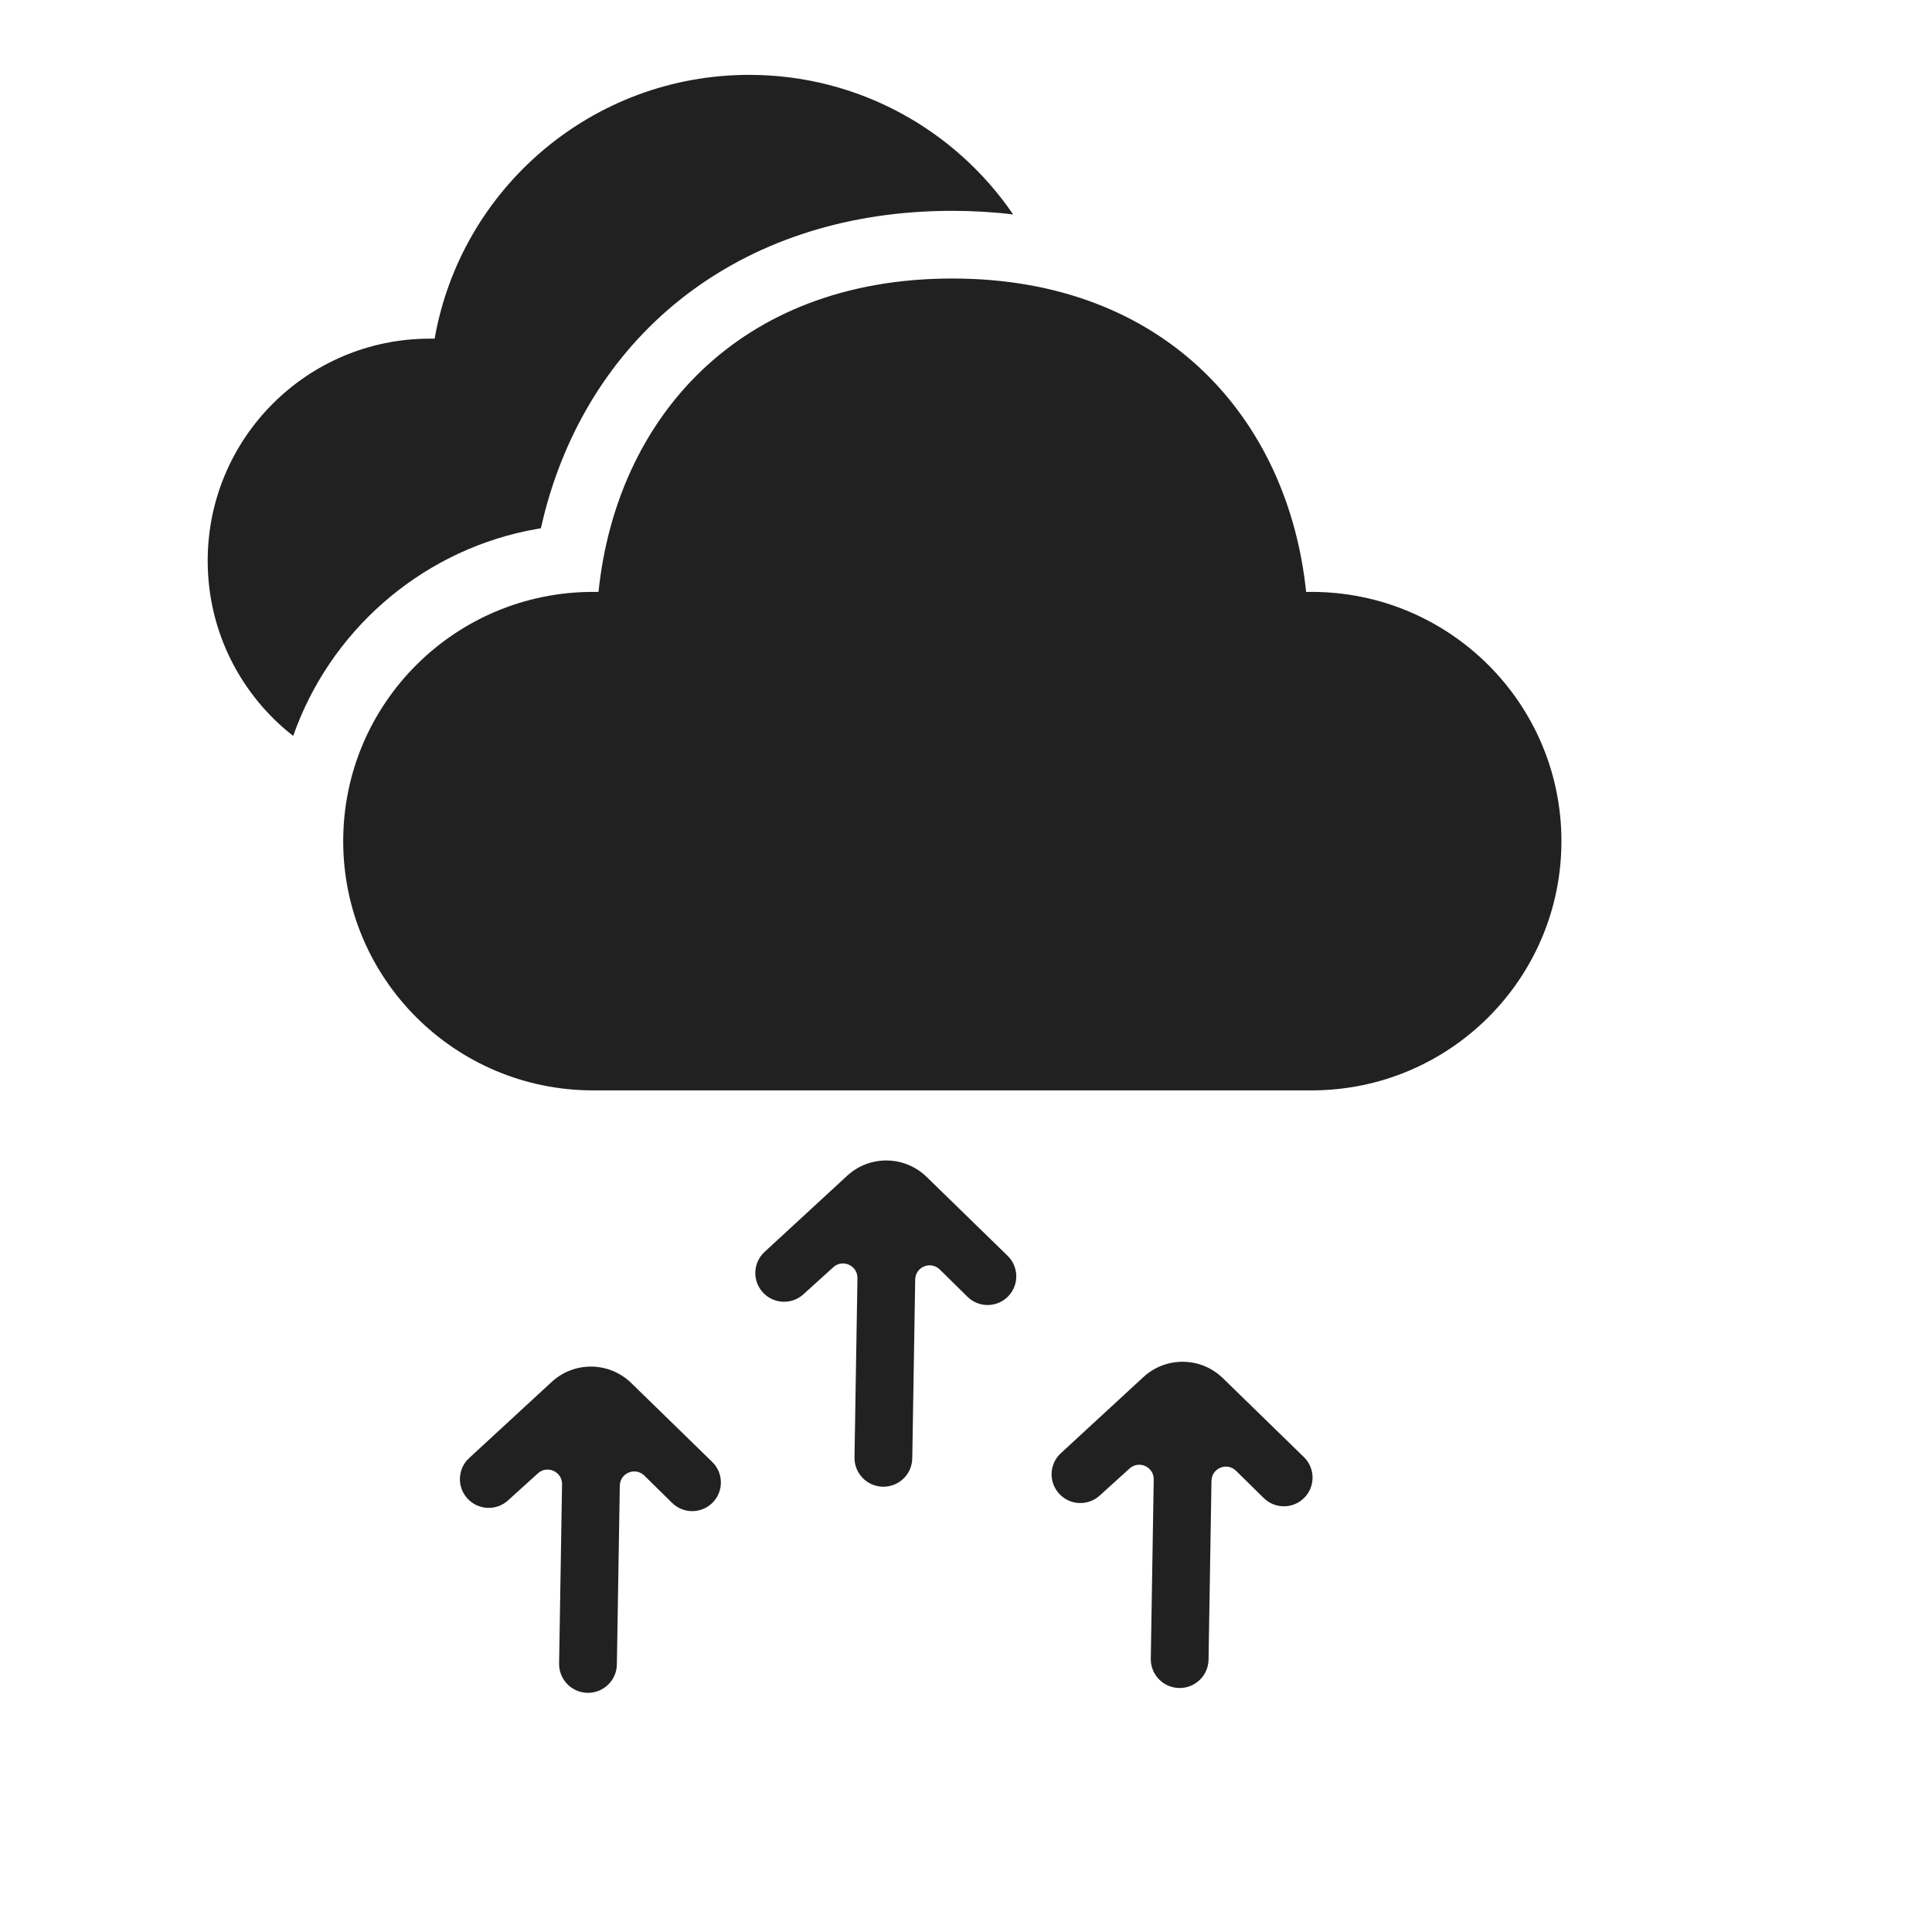 <svg width="800" height="800" viewBox="0 0 800 800" fill="none" xmlns="http://www.w3.org/2000/svg">
<path d="M394.333 115.328C483.134 115.328 533.51 174.106 540.836 245.091L543.077 245.091C600.224 245.091 646.551 291.298 646.551 348.298C646.551 405.297 600.224 451.504 543.077 451.504H245.589C188.442 451.504 142.115 405.297 142.115 348.298C142.115 291.298 188.442 245.091 245.59 245.091L247.83 245.091C255.199 173.64 305.532 115.328 394.333 115.328ZM310.208 31C355.523 31 395.673 53.85 419.519 88.798C411.361 87.803 402.944 87.302 394.286 87.302C309.119 87.302 247.484 135.477 226.688 208.019L225.575 212.074L223.954 218.737L218.164 219.815C173.095 229.259 136.443 261.864 121.398 304.726C99.86 287.917 86 261.683 86 232.212C86 181.412 127.182 140.229 177.983 140.229L179.975 140.23C190.882 77.975 245.235 31 310.208 31Z" fill="#212121"/>
<path fill-rule="evenodd" clip-rule="evenodd" d="M193.474 620.401L193.509 620.448C197.914 625.337 205.456 625.721 210.337 621.307L222.734 610.073C226.62 606.563 232.818 609.381 232.732 614.602L231.515 688.823C231.406 695.431 236.676 700.86 243.278 700.968C249.879 701.076 255.324 695.823 255.432 689.216L256.647 615.175C256.733 609.918 263.08 607.329 266.823 611.024L278.289 622.305C282.986 626.948 290.571 626.856 295.159 622.115C299.709 617.421 299.605 609.928 294.919 605.357L261.387 572.682C252.274 563.796 237.803 563.593 228.463 572.212L194.261 603.753C189.488 608.156 189.139 615.573 193.474 620.401Z" fill="#212121"/>
<path fill-rule="evenodd" clip-rule="evenodd" d="M438.474 618.401L438.509 618.448C442.914 623.337 450.456 623.721 455.337 619.307L467.734 608.073C471.62 604.563 477.818 607.381 477.732 612.602L476.515 686.823C476.406 693.431 481.676 698.86 488.278 698.968C494.879 699.076 500.324 693.823 500.432 687.216L501.647 613.175C501.733 607.918 508.08 605.329 511.823 609.024L523.289 620.305C527.986 624.948 535.571 624.856 540.159 620.115C544.709 615.421 544.605 607.928 539.919 603.357L506.387 570.682C497.274 561.796 482.803 561.593 473.463 570.212L439.261 601.753C434.488 606.156 434.139 613.573 438.474 618.401Z" fill="#212121"/>
<path fill-rule="evenodd" clip-rule="evenodd" d="M315.791 535.051L315.826 535.098C320.232 539.987 327.774 540.372 332.655 535.958L345.052 524.723C348.938 521.214 355.136 524.031 355.05 529.252L353.833 603.474C353.724 610.081 358.994 615.51 365.595 615.618C372.197 615.726 377.642 610.474 377.75 603.866L378.965 529.826C379.051 524.568 385.398 521.979 389.141 525.674L400.607 536.956C405.303 541.598 412.889 541.507 417.476 536.766C422.027 532.072 421.923 524.578 417.237 520.008L383.705 487.332C374.592 478.446 360.121 478.243 350.781 486.862L316.579 518.403C311.806 522.807 311.457 530.223 315.791 535.051Z" fill="#212121"/>
</svg>
